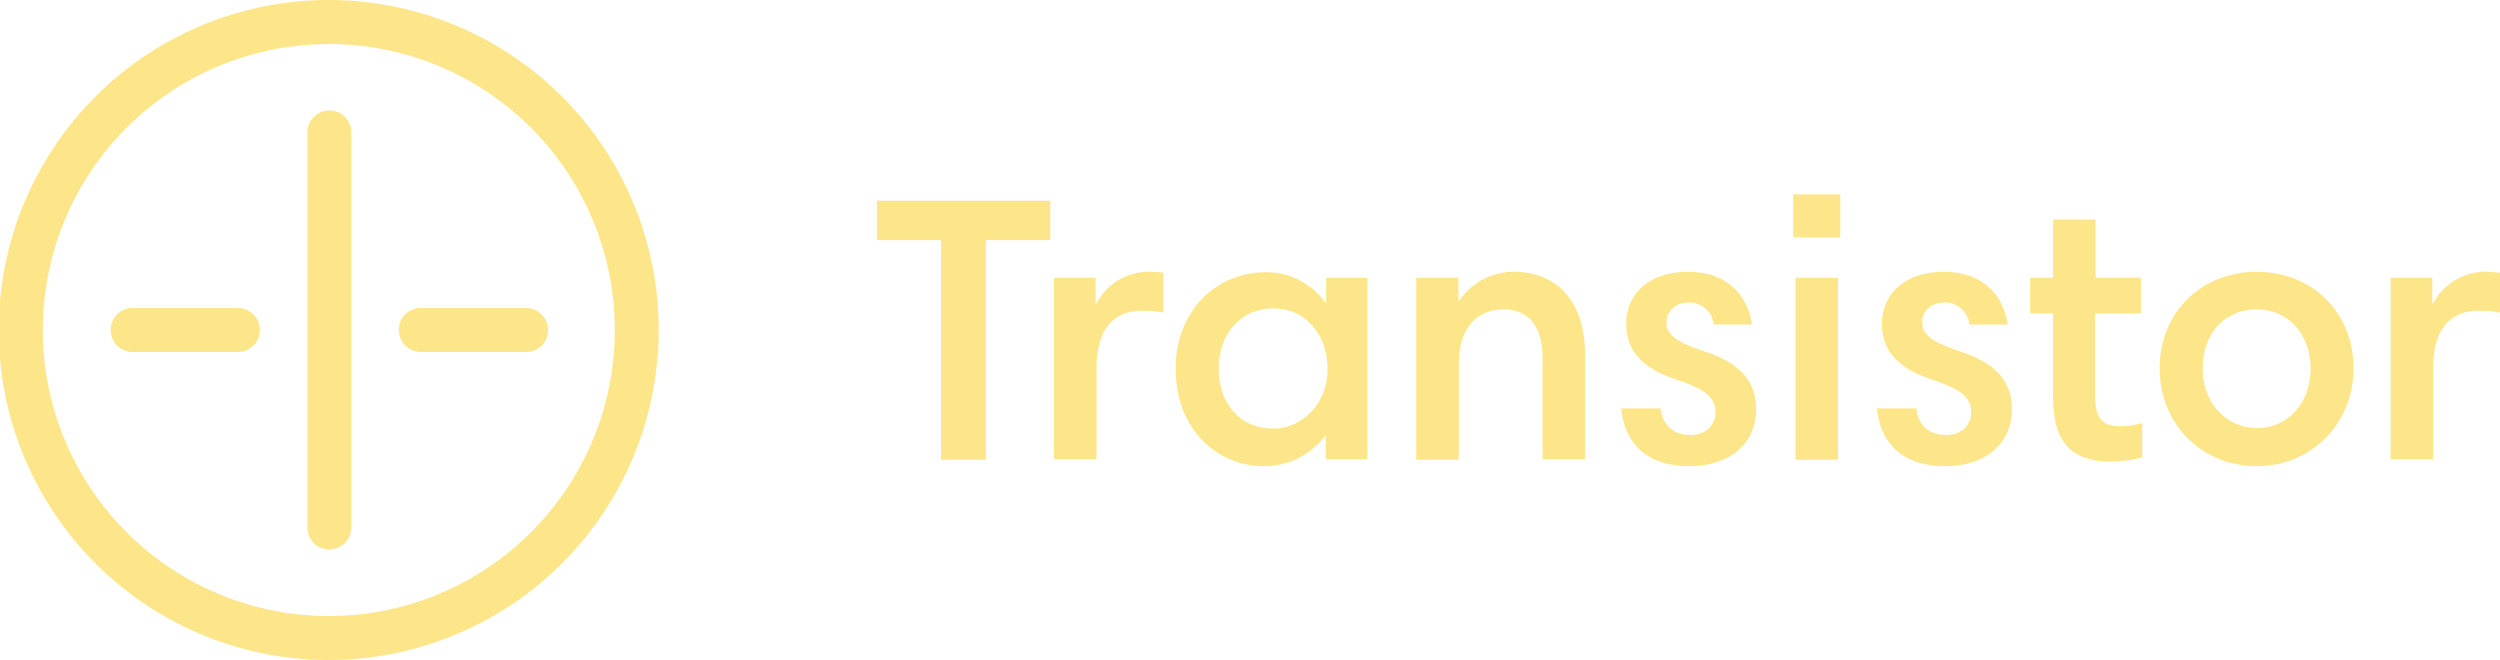 <svg xmlns="http://www.w3.org/2000/svg" width="651.802" height="172.075" viewBox="0 0 651.802 172.075">
  <g id="transistor-logo-purple-200" transform="translate(0 -3)">
    <path id="Path_1" data-name="Path 1" d="M206.772,43.8V33.523h45.2V43.8H235.158v57.239H223.467V43.8Zm74.66,18.882a31.065,31.065,0,0,0-5.487-.479c-7.512,0-11.922,4.9-11.922,14.818v23.9h-11.1V53.6H263.78v6.691h.239a15.345,15.345,0,0,1,13.242-8.251,37.382,37.382,0,0,1,4.171.243v10.4Zm53.076,38.237H323.774V94.945h-.239a19.888,19.888,0,0,1-16.221,7.768c-10.614,0-22.66-8.486-22.66-25.453,0-15.057,10.614-25.094,23.494-25.094a18.916,18.916,0,0,1,15.507,7.883h.239V53.6h10.734v47.321H334.5Zm-24.331-8c7.273,0,14.071-6.336,14.071-15.42,0-9.558-6.2-15.891-13.952-15.891-9.781,0-14.434,7.888-14.434,15.656,0,7.883,4.534,15.651,14.315,15.651ZM347.391,53.6h10.973v5.978h.235a17.086,17.086,0,0,1,14.43-7.529c9.781,0,18.37,6.452,18.37,21.629v27.243H380.3V74.269c0-8.127-3.812-12.425-10.136-12.425-6.918,0-11.687,4.9-11.687,14.1v25.094H347.387V53.6Zm77.523,12.19a6.333,6.333,0,0,0-6.324-5.734c-3.816,0-5.961,2.389-5.961,5.016,0,2.867,1.431,4.9,9.657,7.648C432.426,75.944,436,81.2,436,87.895c0,8.721-6.559,14.818-17.413,14.818-11.328,0-16.934-6.217-17.772-15.057h10.26c.474,3.944,2.863,6.931,7.751,6.931,4.175,0,6.559-2.628,6.559-5.858,0-3.581-2.026-5.854-9.9-8.482-8.828-2.867-13.362-7.289-13.362-14.7,0-7.768,6.085-13.5,16.1-13.5,10.14,0,15.507,5.973,16.7,13.737H424.914Zm20.75-33.939h12.285V43.081H445.664Zm.6,21.749h11.089v47.441H446.262V53.6Zm45.321,12.19a6.333,6.333,0,0,0-6.324-5.734c-3.816,0-5.961,2.389-5.961,5.016,0,2.867,1.431,4.9,9.661,7.648,10.136,3.226,13.712,8.486,13.712,15.177,0,8.721-6.559,14.818-17.413,14.818-11.328,0-16.934-6.217-17.768-15.057h10.255c.479,3.944,2.863,6.931,7.751,6.931,4.175,0,6.559-2.628,6.559-5.858,0-3.581-2.025-5.854-9.9-8.482-8.828-2.867-13.358-7.289-13.358-14.7,0-7.768,6.081-13.5,16.1-13.5,10.136,0,15.5,5.973,16.7,13.737H491.583ZM507.445,53.6h5.961V38.424H524.5V53.6h11.807V62.92H524.379V84.07c0,6.452,2.03,8.246,6.559,8.246a22.053,22.053,0,0,0,5.726-.837v8.96a31.952,31.952,0,0,1-8.35,1.077c-11.807,0-14.909-7.17-14.909-16.848V62.92h-5.961V53.6Zm59.037-1.551c14.789,0,25.284,10.874,25.284,25.214,0,13.981-10.614,25.453-25.284,25.453-14.43,0-25.284-11.114-25.284-25.453C541.2,62.561,552.171,52.046,566.482,52.046Zm0,40.746c8.35,0,14.071-6.691,14.071-15.532,0-8.366-5.367-15.416-14.071-15.416-8.469,0-14.076,6.572-14.076,15.416C552.406,86.339,558.85,92.791,566.482,92.791ZM624.451,62.2c-7.516,0-11.926,4.9-11.926,14.818v23.9H601.432V53.6h10.854v6.691h.239a15.338,15.338,0,0,1,13.238-8.251,37.528,37.528,0,0,1,4.175.243v10.4a31.087,31.087,0,0,0-5.487-.479ZM64.008,124.461a5.734,5.734,0,0,1-5.726-5.734V15.714a5.724,5.724,0,1,1,11.448,0V118.723a5.808,5.808,0,0,1-5.722,5.734Zm-23.857-51.5H12.718A5.734,5.734,0,0,1,7,67.227a5.657,5.657,0,0,1,5.726-5.738H40.155a5.734,5.734,0,1,1,0,11.468Zm75.258,0H87.86a5.734,5.734,0,0,1-5.726-5.734,5.657,5.657,0,0,1,5.726-5.738h27.433a5.734,5.734,0,0,1,5.722,5.734,5.63,5.63,0,0,1-5.606,5.734Z" transform="translate(21.865 21.815)" fill="#fde68a"/>
    <path id="Path_2" data-name="Path 2" d="M85.872,175.075a86.037,86.037,0,1,1,85.872-86.037A86.052,86.052,0,0,1,85.872,175.075Zm0-160.6a74.565,74.565,0,1,0,74.42,74.565,74.587,74.587,0,0,0-74.42-74.565Z" transform="translate(0 0)" fill="#fde68a"/>
  </g>
</svg>
